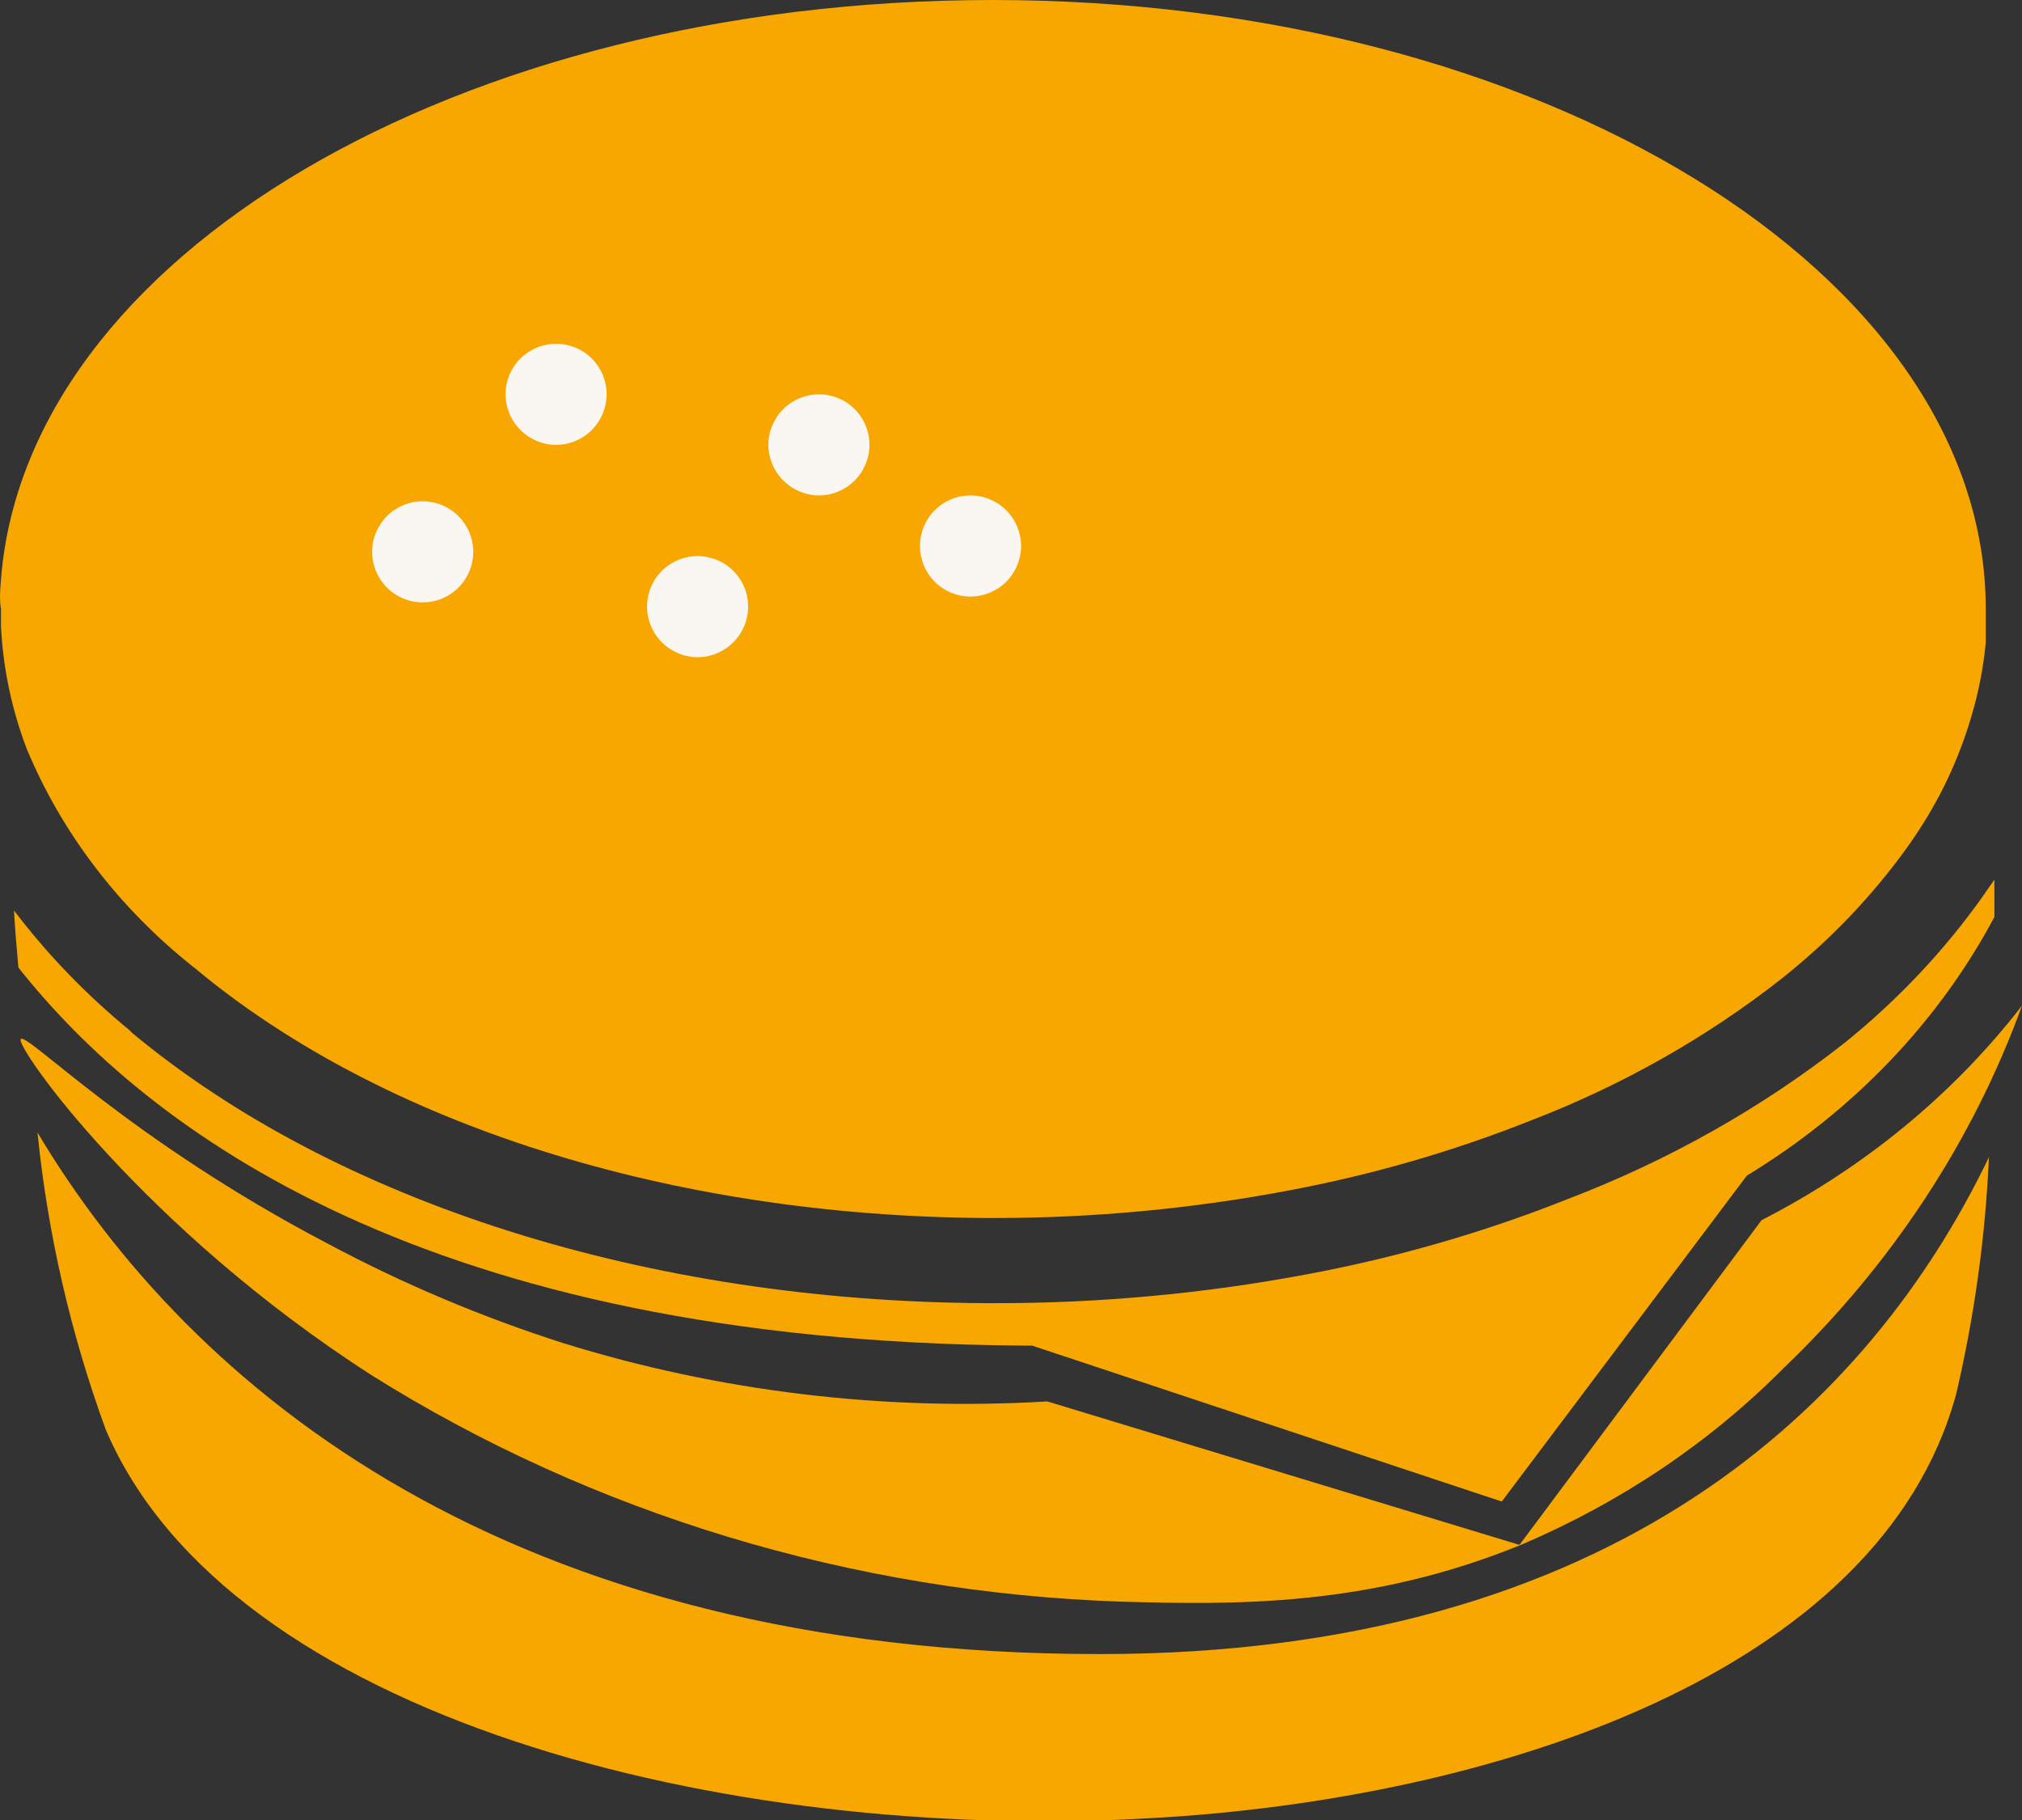<svg width="200" height="180" viewBox="0 0 200 180" fill="none" xmlns="http://www.w3.org/2000/svg">
<rect x="0" y="0" width="200" height="180" fill="#333333" stroke="none"/>
<g clip-path="url(#clip0_2_100)">
<path d="M0.059 57.81C2.183 25.419 45.313 0 98.187 0C152.344 0 196.417 27.023 196.417 60.247V60.463C196.417 61.481 196.417 62.56 196.417 63.548C196.182 66.008 195.709 68.444 195.001 70.828C194.227 73.48 193.188 76.061 191.898 78.54C190.908 80.416 189.782 82.23 188.526 83.969C185.095 88.712 180.977 93.008 176.286 96.74C168.835 102.601 160.426 107.358 151.366 110.838C143.668 113.894 135.644 116.209 127.424 117.748C117.861 119.555 108.121 120.464 98.356 120.463H97.547C66.355 120.278 37.827 111.208 19.314 95.784L19.078 95.599C11.729 89.754 6.075 82.335 2.622 74.005L2.285 73.08C1.012 69.453 0.275 65.687 0.093 61.882C0.093 60.864 0.093 60.278 0.093 60.247C-0.042 59.383 -0.008 58.612 0.059 57.81Z" fill="#F8A700"/>
<path d="M41.81 59.578C40.484 59.578 39.212 59.052 38.274 58.114C37.337 57.176 36.81 55.905 36.81 54.578C36.81 53.252 37.337 51.981 38.274 51.043C39.212 50.105 40.484 49.578 41.81 49.578C42.466 49.578 43.117 49.708 43.723 49.959C44.33 50.21 44.881 50.579 45.345 51.043C45.81 51.507 46.178 52.059 46.429 52.665C46.681 53.272 46.81 53.922 46.81 54.578C46.81 55.235 46.681 55.885 46.429 56.492C46.178 57.099 45.81 57.65 45.345 58.114C44.881 58.578 44.33 58.947 43.723 59.198C43.117 59.449 42.466 59.578 41.81 59.578Z" fill="#FAF6F1"/>
<path d="M55.013 44C53.686 43.993 52.415 43.463 51.476 42.524C50.537 41.585 50.007 40.314 50 38.987C50.007 37.662 50.538 36.394 51.477 35.459C52.417 34.525 53.688 34 55.013 34C56.336 34 57.604 34.525 58.539 35.461C59.475 36.396 60 37.664 60 38.987C60 40.312 59.475 41.583 58.541 42.522C57.606 43.462 56.338 43.993 55.013 44Z" fill="#FAF6F1"/>
<path d="M69 65C67.671 64.993 66.4 64.462 65.463 63.522C64.526 62.583 64 61.312 64 59.987C64 59.332 64.129 58.684 64.381 58.078C64.632 57.473 65 56.924 65.465 56.461C65.929 55.998 66.48 55.63 67.087 55.38C67.693 55.129 68.343 55 69 55C70.326 55 71.598 55.525 72.535 56.461C73.473 57.396 74 58.664 74 59.987C74 61.312 73.474 62.583 72.537 63.522C71.6 64.462 70.329 64.993 69 65Z" fill="#FAF6F1"/>
<path d="M81.013 49C79.686 48.993 78.415 48.463 77.476 47.524C76.537 46.585 76.007 45.314 76 43.987C76.007 42.662 76.538 41.394 77.478 40.459C78.417 39.525 79.688 39 81.013 39C82.336 39 83.604 39.525 84.539 40.461C85.475 41.396 86 42.664 86 43.987C86 45.312 85.475 46.583 84.541 47.522C83.606 48.462 82.338 48.993 81.013 49Z" fill="#FAF6F1"/>
<path d="M95.987 59C94.664 59 93.396 58.475 92.461 57.539C91.525 56.604 91 55.336 91 54.013C90.997 53.356 91.123 52.705 91.372 52.097C91.621 51.489 91.988 50.936 92.451 50.47C92.915 50.004 93.466 49.634 94.073 49.382C94.679 49.13 95.33 49 95.987 49C97.317 49 98.592 49.528 99.532 50.468C100.472 51.408 101 52.684 101 54.013C100.993 55.338 100.462 56.606 99.522 57.541C98.583 58.475 97.312 59 95.987 59Z" fill="#FAF6F1"/>
<path d="M193.492 137.861C185.938 165.625 147.429 177.964 113.876 179.815C71.725 182.283 22.593 169.882 10.454 141.378C6.979 131.858 4.716 122.004 3.709 112.01C18.884 137.429 50.278 163.589 108.784 163.589C159.939 163.589 185.095 138.632 196.729 114.447C196.378 122.322 195.295 130.155 193.492 137.861Z" fill="#F8A700"/>
<path d="M172.787 116.267L148.542 148.504L102.074 133.08H101.197C42.219 132.679 14.534 111.763 1.821 95.692C1.652 93.779 1.484 91.897 1.383 90.046C4.678 94.387 8.514 98.362 12.814 101.892L13.016 102.108C33.249 118.951 64.138 128.73 97.555 128.884H98.398C108.797 128.896 119.169 127.934 129.354 126.015C138.19 124.362 146.813 121.871 155.083 118.581C165.025 114.78 174.253 109.575 182.431 103.157C187.744 98.877 192.385 93.946 196.223 88.504C196.561 87.979 196.931 87.517 197.269 86.992C197.269 88.226 197.269 89.429 197.269 90.694C191.742 101.06 183.291 109.889 172.787 116.267Z" fill="#F8A700"/>
<path d="M200 99.455C193.244 108.193 184.442 115.444 174.237 120.679L150.295 152.792L103.591 138.602C87.371 139.578 71.099 137.618 55.707 132.833C47.613 130.245 39.81 126.949 32.406 122.992C12.814 112.72 2.731 102.139 2.057 102.756C1.383 103.373 14.095 121.45 36.756 136.01C58.667 149.753 84.394 157.519 110.943 158.406C122.003 158.715 135.323 158.961 150.43 152.792C160.286 148.609 169.127 142.661 176.429 135.301C187.087 125.094 195.137 112.851 200 99.455Z" fill="#F8A700"/>
</g>
<defs>
<clipPath id="clip0_2_100">
<rect width="200" height="180" fill="white"/>
</clipPath>
</defs>
</svg>
